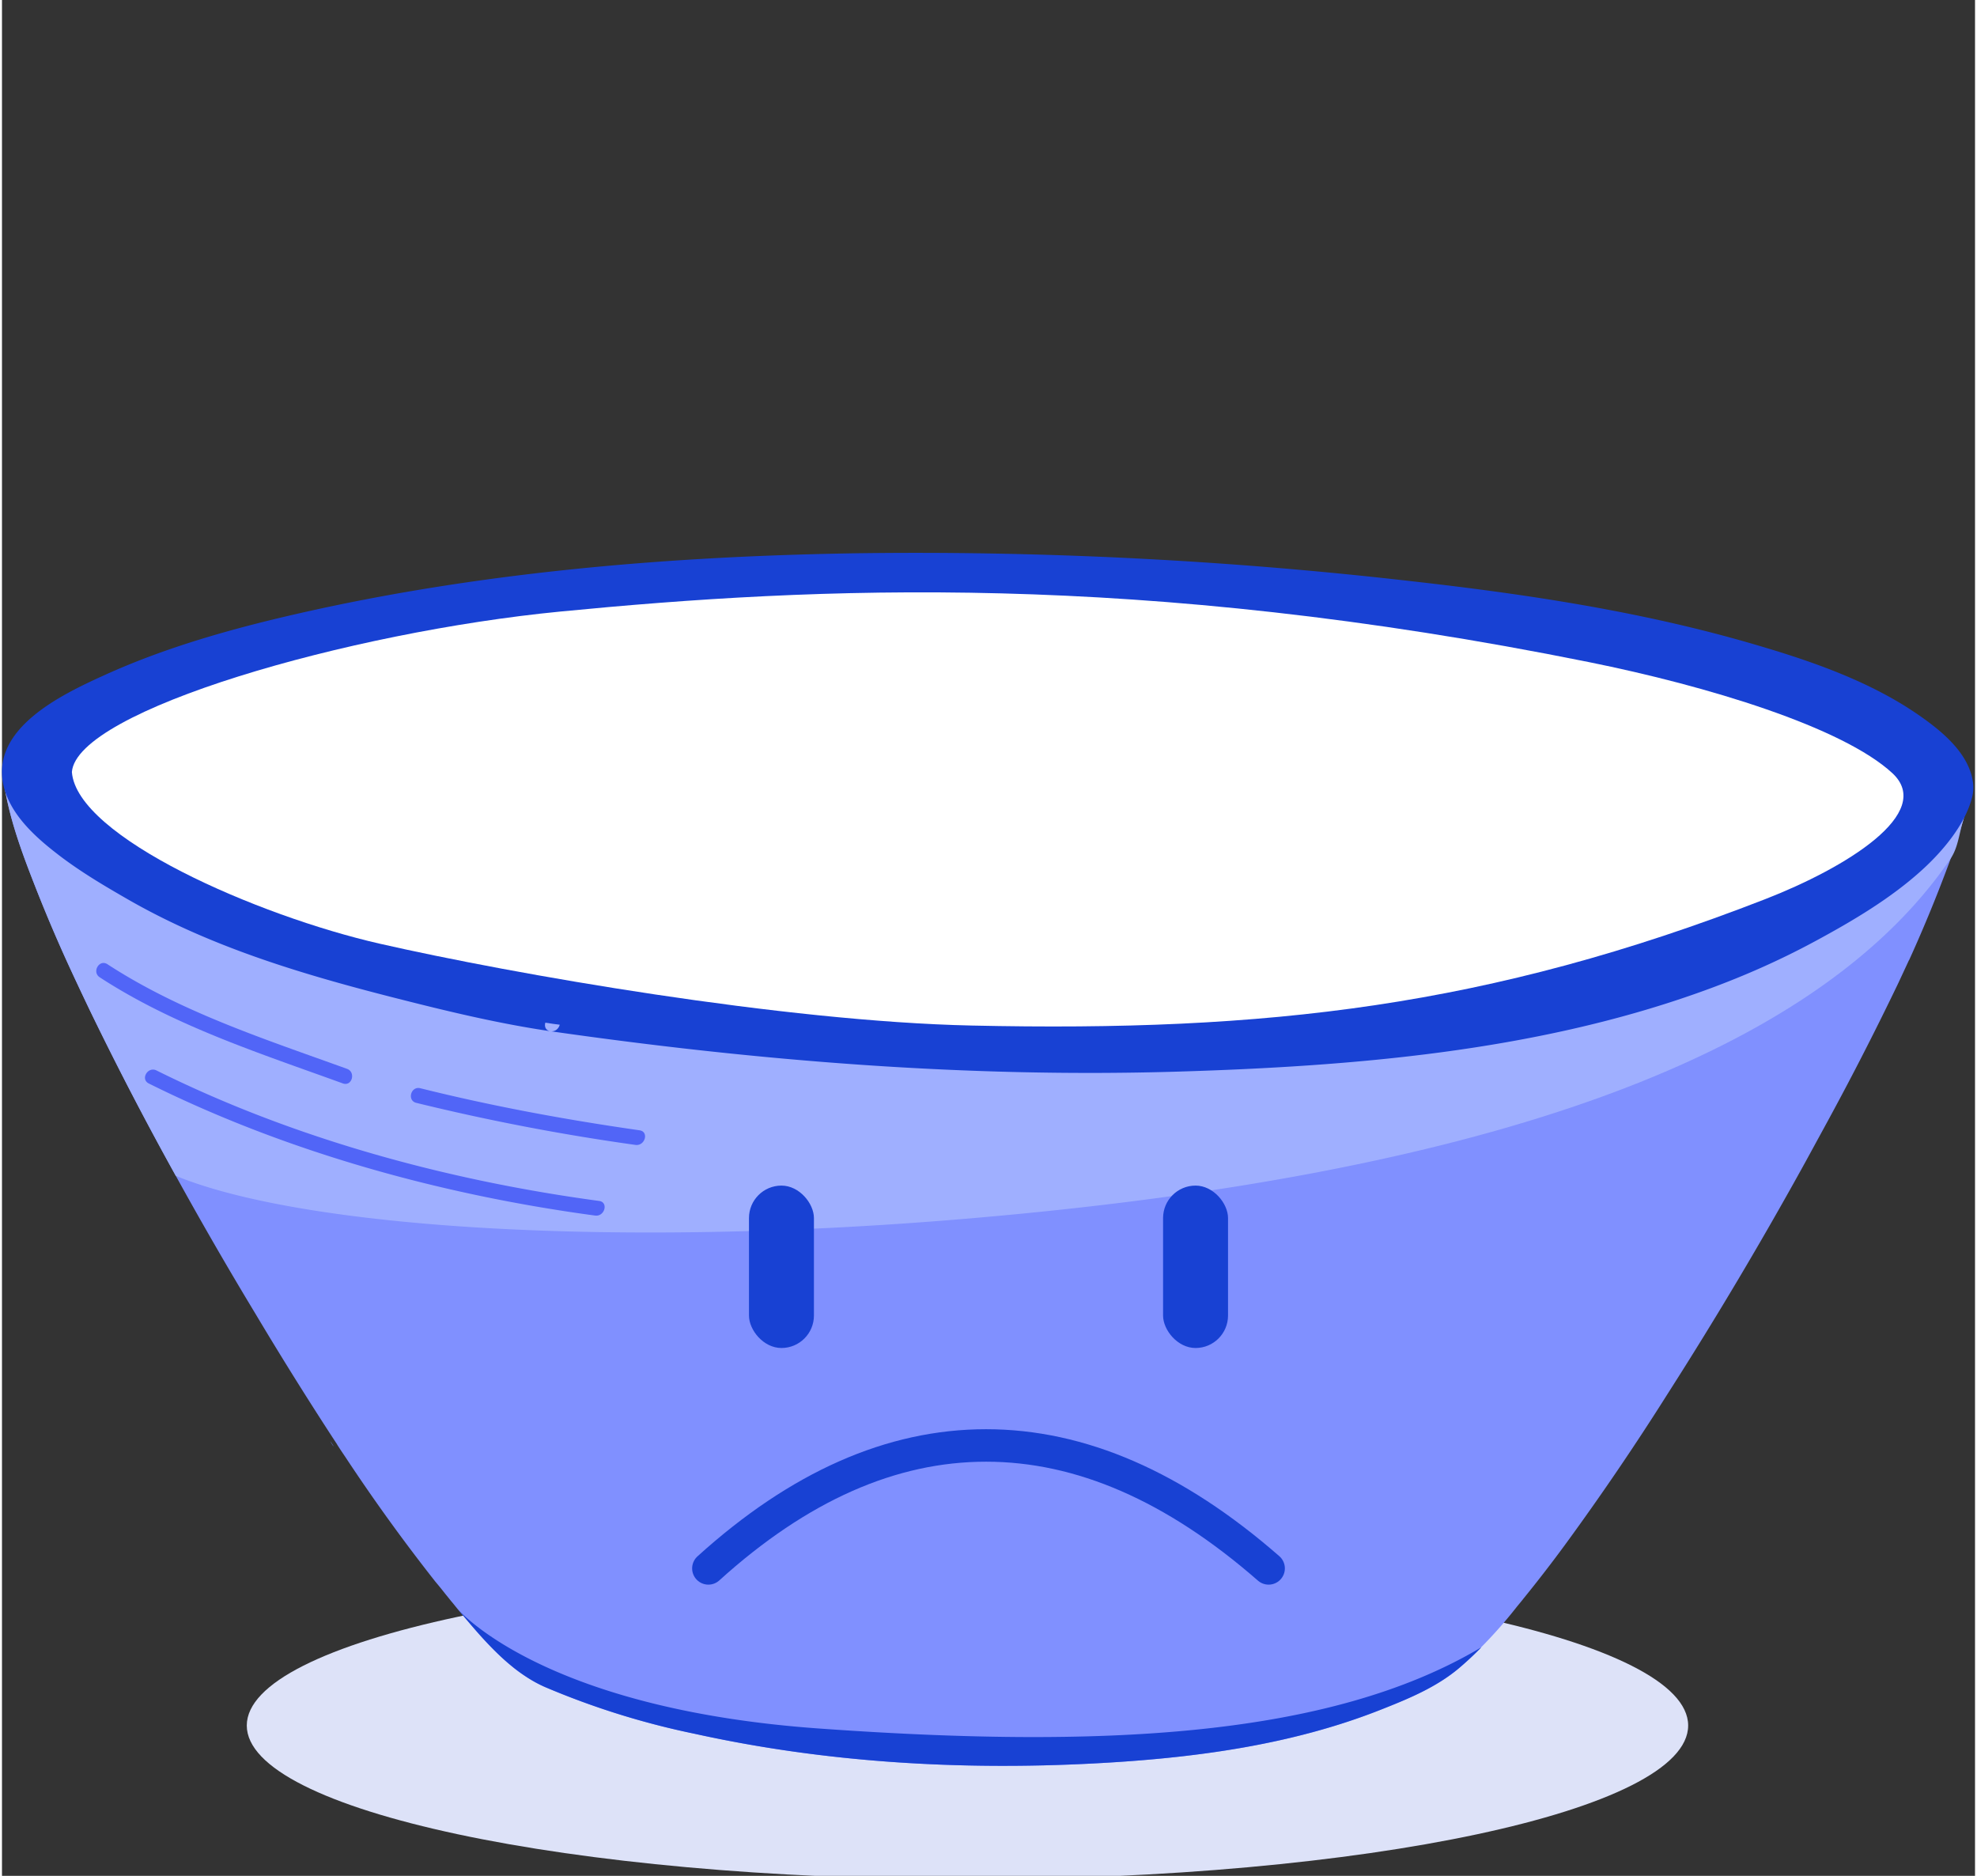 <svg height="185" viewBox="0 0 243 231" width="195" xmlns="http://www.w3.org/2000/svg"><rect x="0" y="0" width="243" height="231" fill="#333333" stroke="none"/><g fill="none" fill-rule="evenodd"><path d="M207.67 212.49c0-10.46-39.74-18.94-88.76-18.94s-88.76 8.48-88.76 18.94 39.74 18.94 88.76 18.94 88.76-8.48 88.76-18.94" fill="#dde2f8"/><path d="M242.5 96.92a42.93 42.93 0 0 1-1.02 4.32 93.09 93.09 0 0 1-1.46 4.45 179.33 179.33 0 0 1-5.14 12.55l-.02.01-1.27 2.73a374.69 374.69 0 0 1-9.29 18.1l-2.16 3.96a510.08 510.08 0 0 1-17.02 28.64 326.73 326.73 0 0 1-12.62 18.56 171.78 171.78 0 0 1-5.08 6.58c-.27.35-.56.69-.83 1.02a57.18 57.18 0 0 1-7.08 7.54c-2.75 2.33-6.1 3.74-9.44 5.06-11.27 4.51-23.55 6.09-35.6 6.72-16.47.86-33.07-.1-49.2-3.67a97 97 0 0 1-18.39-5.74c-.55-.24-1.07-.5-1.58-.8-.25-.16-.51-.3-.76-.48a19.5 19.5 0 0 1-1.46-1.04l-.63-.53-.15-.12a31.3 31.3 0 0 1-1.17-1.07 47.05 47.05 0 0 1-2.76-2.91 125.03 125.03 0 0 1-2.17-2.56l-.16-.19-.54-.67a8.36 8.36 0 0 1-.41-.5l-.44-.54-.42-.53a49.15 49.15 0 0 0-.84-1.02 225.16 225.16 0 0 1-11.16-15.46 56.1 56.1 0 0 1-.94-1.42l-.01-.03a458.03 458.03 0 0 1-10.04-16.06 490.97 490.97 0 0 1-9.83-17.02 412.33 412.33 0 0 1-10.48-20.16 412.83 412.83 0 0 1-2.5-5.3 188.41 188.41 0 0 1-4.45-10.46C2.46 105 1 101.03.32 96.92c-.34-1.93 2.6-2.75 2.93-.81l.1.4s239.48-1.52 239.15.4" fill="#8090ff"/><path d="M242.5 96.92a42.93 42.93 0 0 1-1.02 4.32c-.44 1.5-.6 3.16-1.46 4.45-17.42 25.7-60.86 39.22-120.69 44.34-43.54 3.73-82.11 1.25-97.92-5.23a412.33 412.33 0 0 1-10.48-20.16 412.83 412.83 0 0 1-2.5-5.3 188.41 188.41 0 0 1-4.45-10.46C2.46 105 1 101.03.32 96.92c-.34-1.93 2.6-2.75 2.93-.81l.1.4s239.48-1.52 239.15.4" fill="#9fafff"/><path d="M67.87 126.08c30.27 4.35 61.17 6.45 91.73 4.18 24.75-1.84 53.21-5.73 75.38-23.03 2.6-2.03 5.86-6.15 6.82-9.33 1.77-5.9-13.6-25.49-117.2-28.7C74.05 67.63 23.83 75.6 5.83 87.97c-13 8.93 3.57 18.15 10.66 22.21 9.55 5.48 20.25 8.76 30.9 11.47 6.76 1.72 13.56 3.43 20.48 4.43" fill="#1841d3"/><path d="M67.55 126.99c25.61 3.67 51.5 5.76 77.4 4.97 21.35-.65 43.52-2.47 63.8-9.65 5-1.76 9.89-3.88 14.55-6.4 4.58-2.47 9.34-5.28 13.2-8.8 2.54-2.31 5.45-5.74 6.2-9.2a4.62 4.62 0 0 0 .02-1.74c-.54-3.38-3.66-6-6.28-7.85-6.14-4.37-13.62-6.93-20.8-9.02-13.7-4-27.92-6.14-42.07-7.73a535.18 535.18 0 0 0-68.88-3.43c-22.9.39-46.05 2.35-68.4 7.46-8.07 1.85-16.12 4.11-23.67 7.54-5.25 2.38-14.16 6.6-12.4 13.73.84 3.38 3.71 6.04 6.35 8.1 2.86 2.25 6 4.1 9.14 5.9 10.48 5.98 22.06 9.34 33.68 12.27 6 1.52 12.03 2.95 18.16 3.85 1.18.17 1.68-1.63.5-1.8-6.13-.9-12.16-2.33-18.16-3.85a212.7 212.7 0 0 1-16.84-4.8c-8.81-3.02-17.75-7.13-25.16-12.89-2.53-1.96-5.73-4.72-6-8.15-.31-3.76 3.46-6.27 6.28-7.96 6.2-3.71 13.21-6.04 20.13-7.99 20.36-5.72 41.74-8.04 62.8-9.1 23.21-1.15 46.54-.25 69.68 1.72 15.6 1.33 31.23 3.24 46.48 6.85 8.4 2 16.96 4.43 24.56 8.62 3.36 1.85 7.09 4.25 8.7 7.64.07.16.11.22.23.63.07.23.12.47.16.71-.04-.25.02.27.02.47-.02.44.05 0-.05.4-1.01 3.89-4.36 7.38-7.47 9.74a87.11 87.11 0 0 1-13.3 8.25c-18.3 9.24-38.97 12.2-59.19 13.75-24.79 1.92-49.7 1-74.4-1.7a561.9 561.9 0 0 1-18.47-2.34c-1.18-.17-1.68 1.63-.5 1.8" fill="#1841d3"/><path d="M232.81 95.2c5.3 4.9-5.73 11.67-15.66 15.53-34.08 13.26-61.45 16.36-97.73 15.56-23.12-.5-56.54-6.35-72.9-10.08-15.02-3.43-37.31-13.14-37.91-21.14.6-7.59 34.12-17.23 60.15-19.76 31.56-3.07 71.17-4.97 126.66 6.22 14.64 2.95 31.25 8 37.4 13.68z" fill="#fff"/><path d="M12.04 120.35c9.16 5.97 19.74 9.37 29.95 13.07 1.13.4 1.62-1.4.5-1.8-10.07-3.64-20.48-7-29.5-12.88-1.01-.66-1.95.96-.95 1.61m6.05 13.08c17.06 8.48 36.11 13.72 54.96 16.26 1.18.16 1.68-1.64.5-1.8-18.68-2.52-37.6-7.66-54.52-16.07-1.07-.53-2.02 1.08-.94 1.61m32.93 2.38a271.2 271.2 0 0 0 27 5.18c1.18.16 1.7-1.63.5-1.8-9.07-1.3-18.1-2.96-27-5.18-1.16-.29-1.66 1.51-.5 1.8" fill="#5165f7"/><path d="M40.43 177.47c.15.2.3.43.43.65a1.4 1.4 0 0 1-.17-.21l-.01-.02a4.41 4.41 0 0 1-.25-.42" fill="#6e86ff"/><path d="M182.19 202.87a36.33 36.33 0 0 1-2.68 2.5c-2.75 2.34-6.1 3.75-9.44 5.07-11.27 4.51-23.55 6.09-35.6 6.72-16.47.86-33.07-.1-49.2-3.66a97 97 0 0 1-18.39-5.75c-4.33-1.9-7.69-5.93-10.68-9.51 1.55 1.65 12.66 12.33 44.32 14.61 34.36 2.46 62.82 1.23 81.64-9.97l.03-.01" fill="#1841d3"/><g fill="#1841d3"><rect height="20" rx="4" width="8" x="143" y="146"/><rect height="20" rx="4" width="8" x="92" y="146"/></g><path d="M87 193.14c11.15-10.1 22.55-15.14 34.2-15.14s23.24 5.04 34.8 15.14" stroke="#1841d3" stroke-linecap="round" stroke-width="4"/></g></svg>